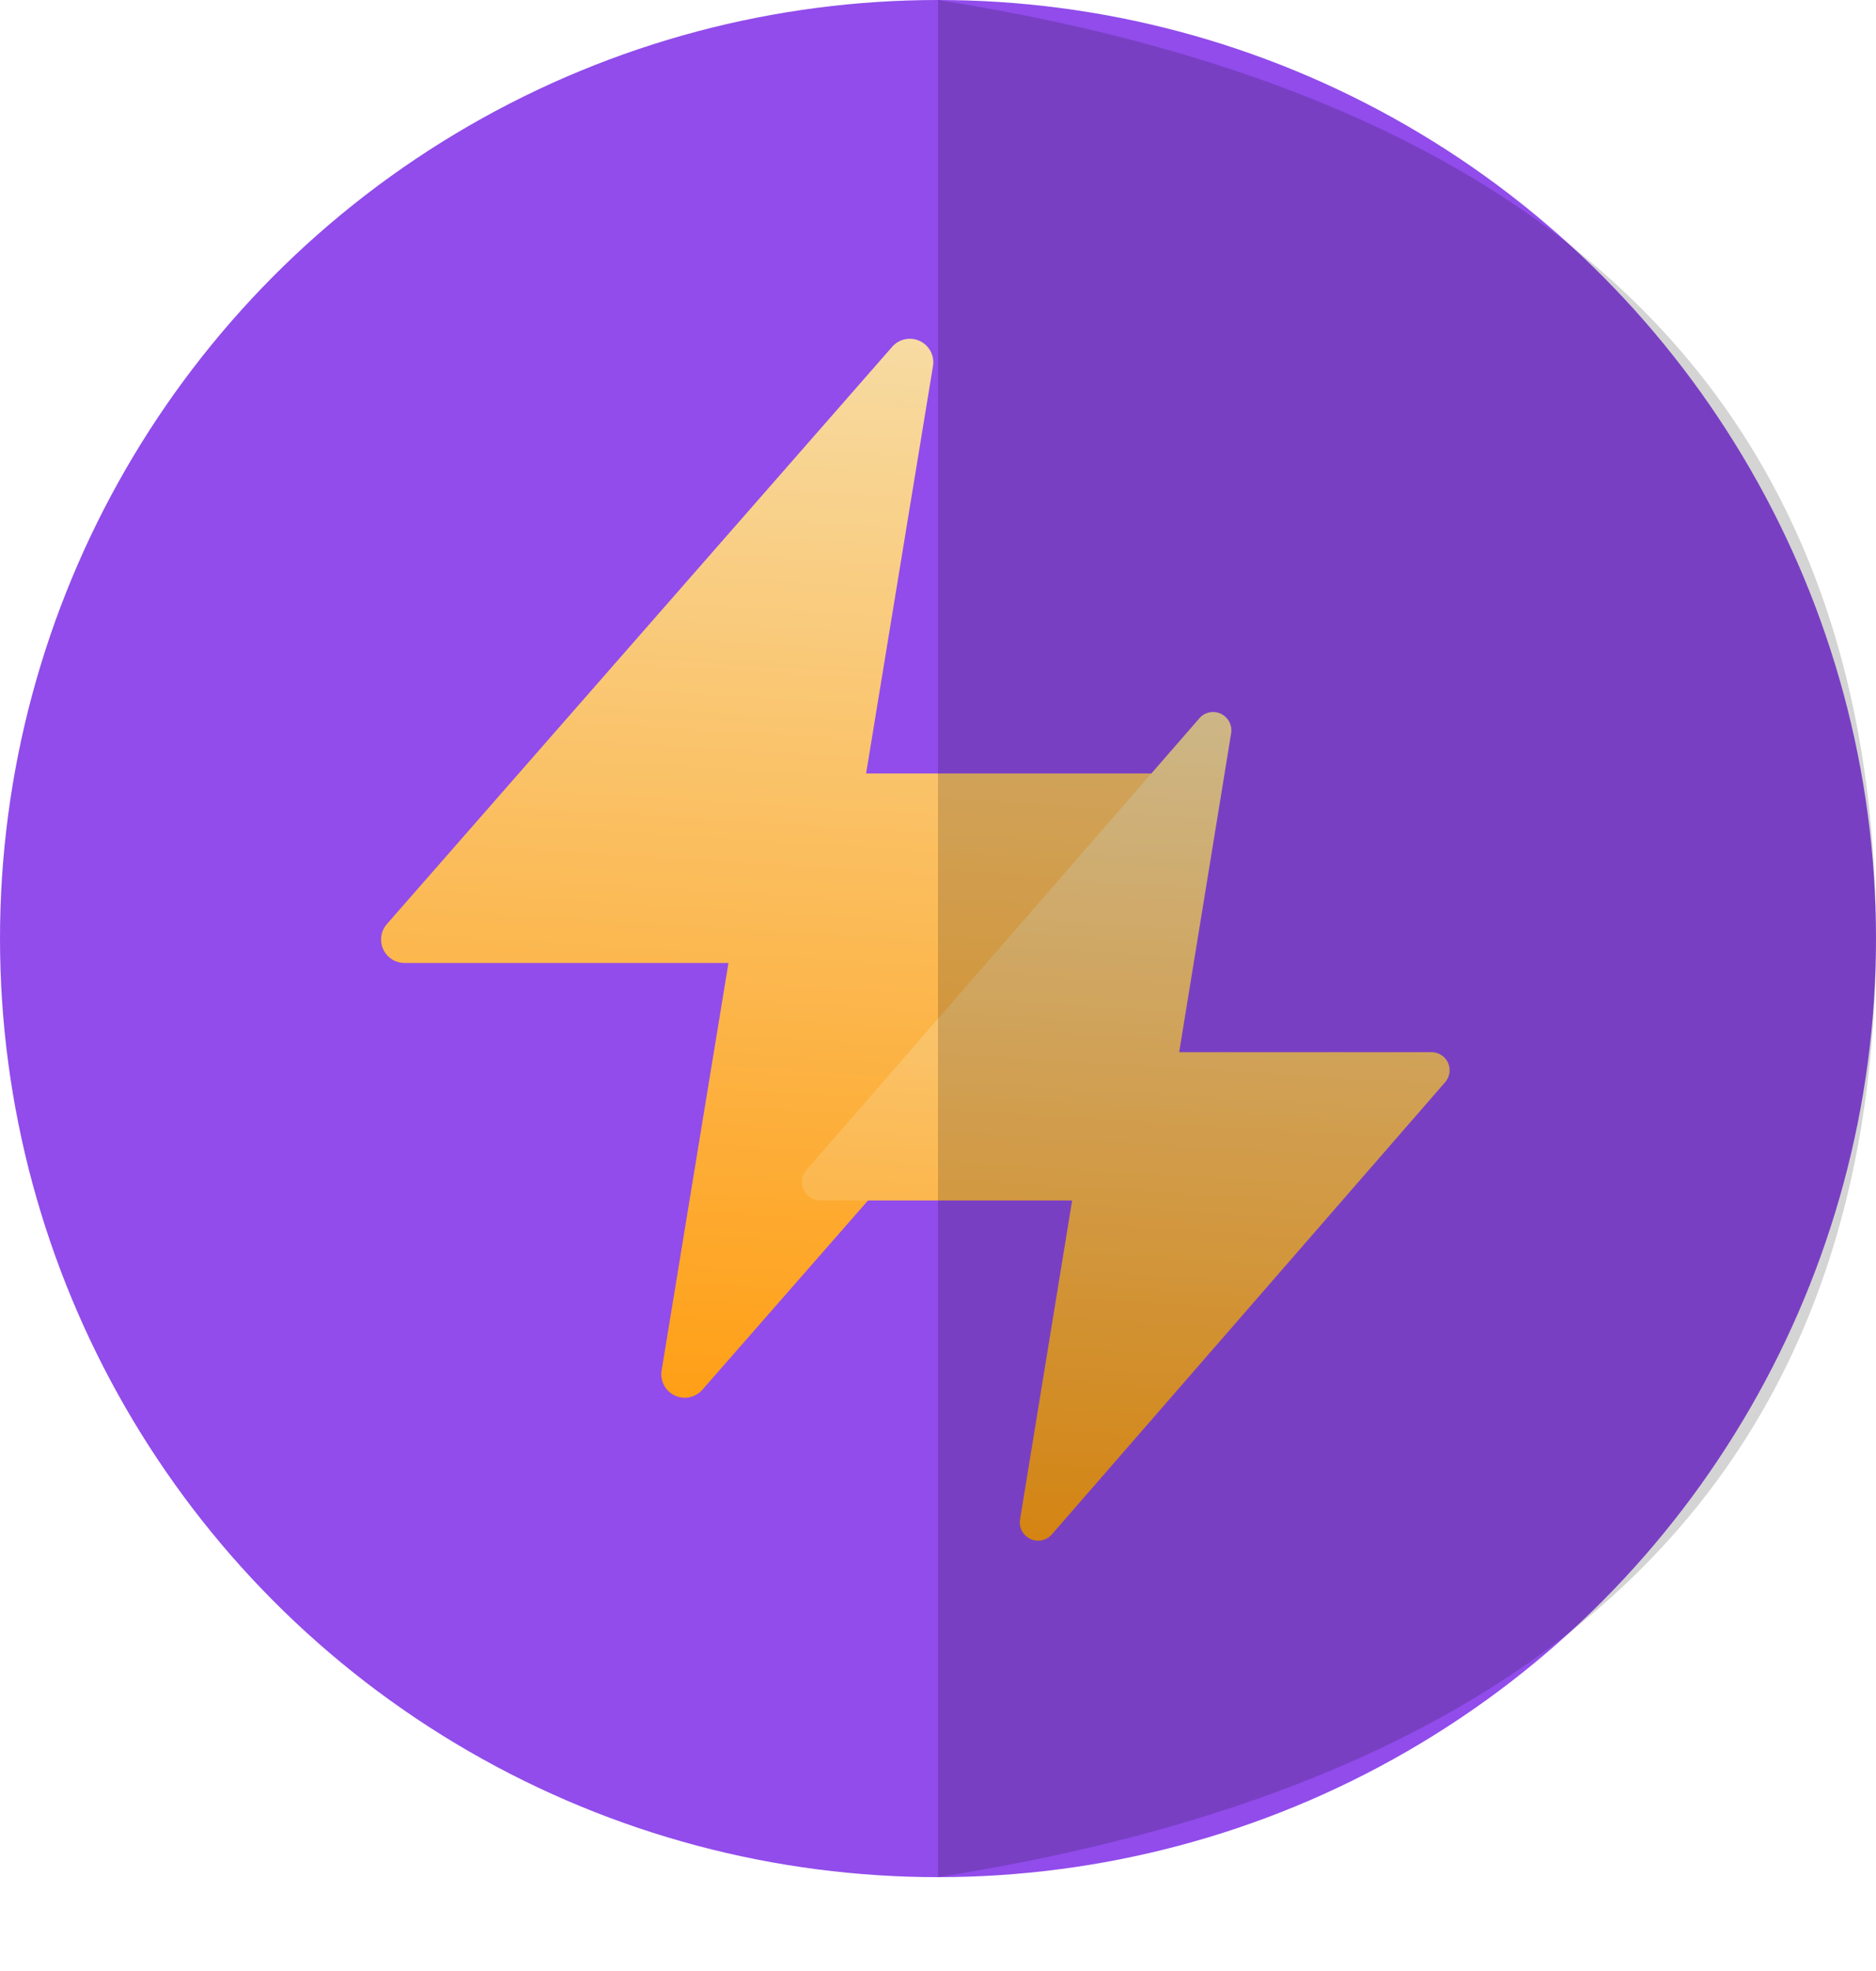 <svg xmlns="http://www.w3.org/2000/svg" width="40" height="42" viewBox="0 0 40 42">
    <defs>
        <linearGradient id="a" x1="50%" x2="45.229%" y1="0%" y2="100%">
            <stop offset="0%" stop-color="#F7DBA2"/>
            <stop offset="100%" stop-color="#FF9F16"/>
        </linearGradient>
        <filter id="b" width="428.6%" height="355.6%" x="-164.3%" y="-127.8%" filterUnits="objectBoundingBox">
            <feOffset dy="2" in="SourceAlpha" result="shadowOffsetOuter1"/>
            <feGaussianBlur in="shadowOffsetOuter1" result="shadowBlurOuter1" stdDeviation="5"/>
            <feColorMatrix in="shadowBlurOuter1" result="shadowMatrixOuter1" values="0 0 0 0 0 0 0 0 0 0 0 0 0 0 0 0 0 0 0.5 0"/>
            <feMerge>
                <feMergeNode in="shadowMatrixOuter1"/>
                <feMergeNode in="SourceGraphic"/>
            </feMerge>
        </filter>
        <linearGradient id="c" x1="50%" x2="45.287%" y1="0%" y2="100%">
            <stop offset="0%" stop-color="#F7DBA2"/>
            <stop offset="100%" stop-color="#FF9F16"/>
        </linearGradient>
    </defs>
    <g fill="none" fill-rule="evenodd">
        <circle cx="20" cy="20" r="20" fill="#914CEB"/>
        <path fill="url(#a)" fill-rule="nonzero" d="M17.84 9.775a.5.5 0 0 0-.455-.293h-6.918L11.893.8a.5.5 0 0 0-.87-.41L.25 12.69a.5.5 0 0 0 .375.83h6.907l-1.425 8.683a.5.5 0 0 0 .87.41L17.75 10.31a.5.5 0 0 0 .09-.535z" transform="translate(8 7)"/>
        <path fill="url(#c)" fill-rule="nonzero" d="M13.876 7.65a.389.389 0 0 0-.354-.229h-5.38L9.25.626A.392.392 0 0 0 9.032.21a.387.387 0 0 0-.459.096L.194 9.931a.393.393 0 0 0 .292.65H5.86L4.75 17.376a.392.392 0 0 0 .218.417.387.387 0 0 0 .459-.096l8.379-9.628a.393.393 0 0 0 .07-.419z" filter="url(#b)" transform="translate(17 13)"/>
        <path fill="#000" d="M20 40c13.333-2.102 20-8.768 20-20S33.333 2.102 20 0v40z" opacity=".169"/>
    </g>
</svg>
